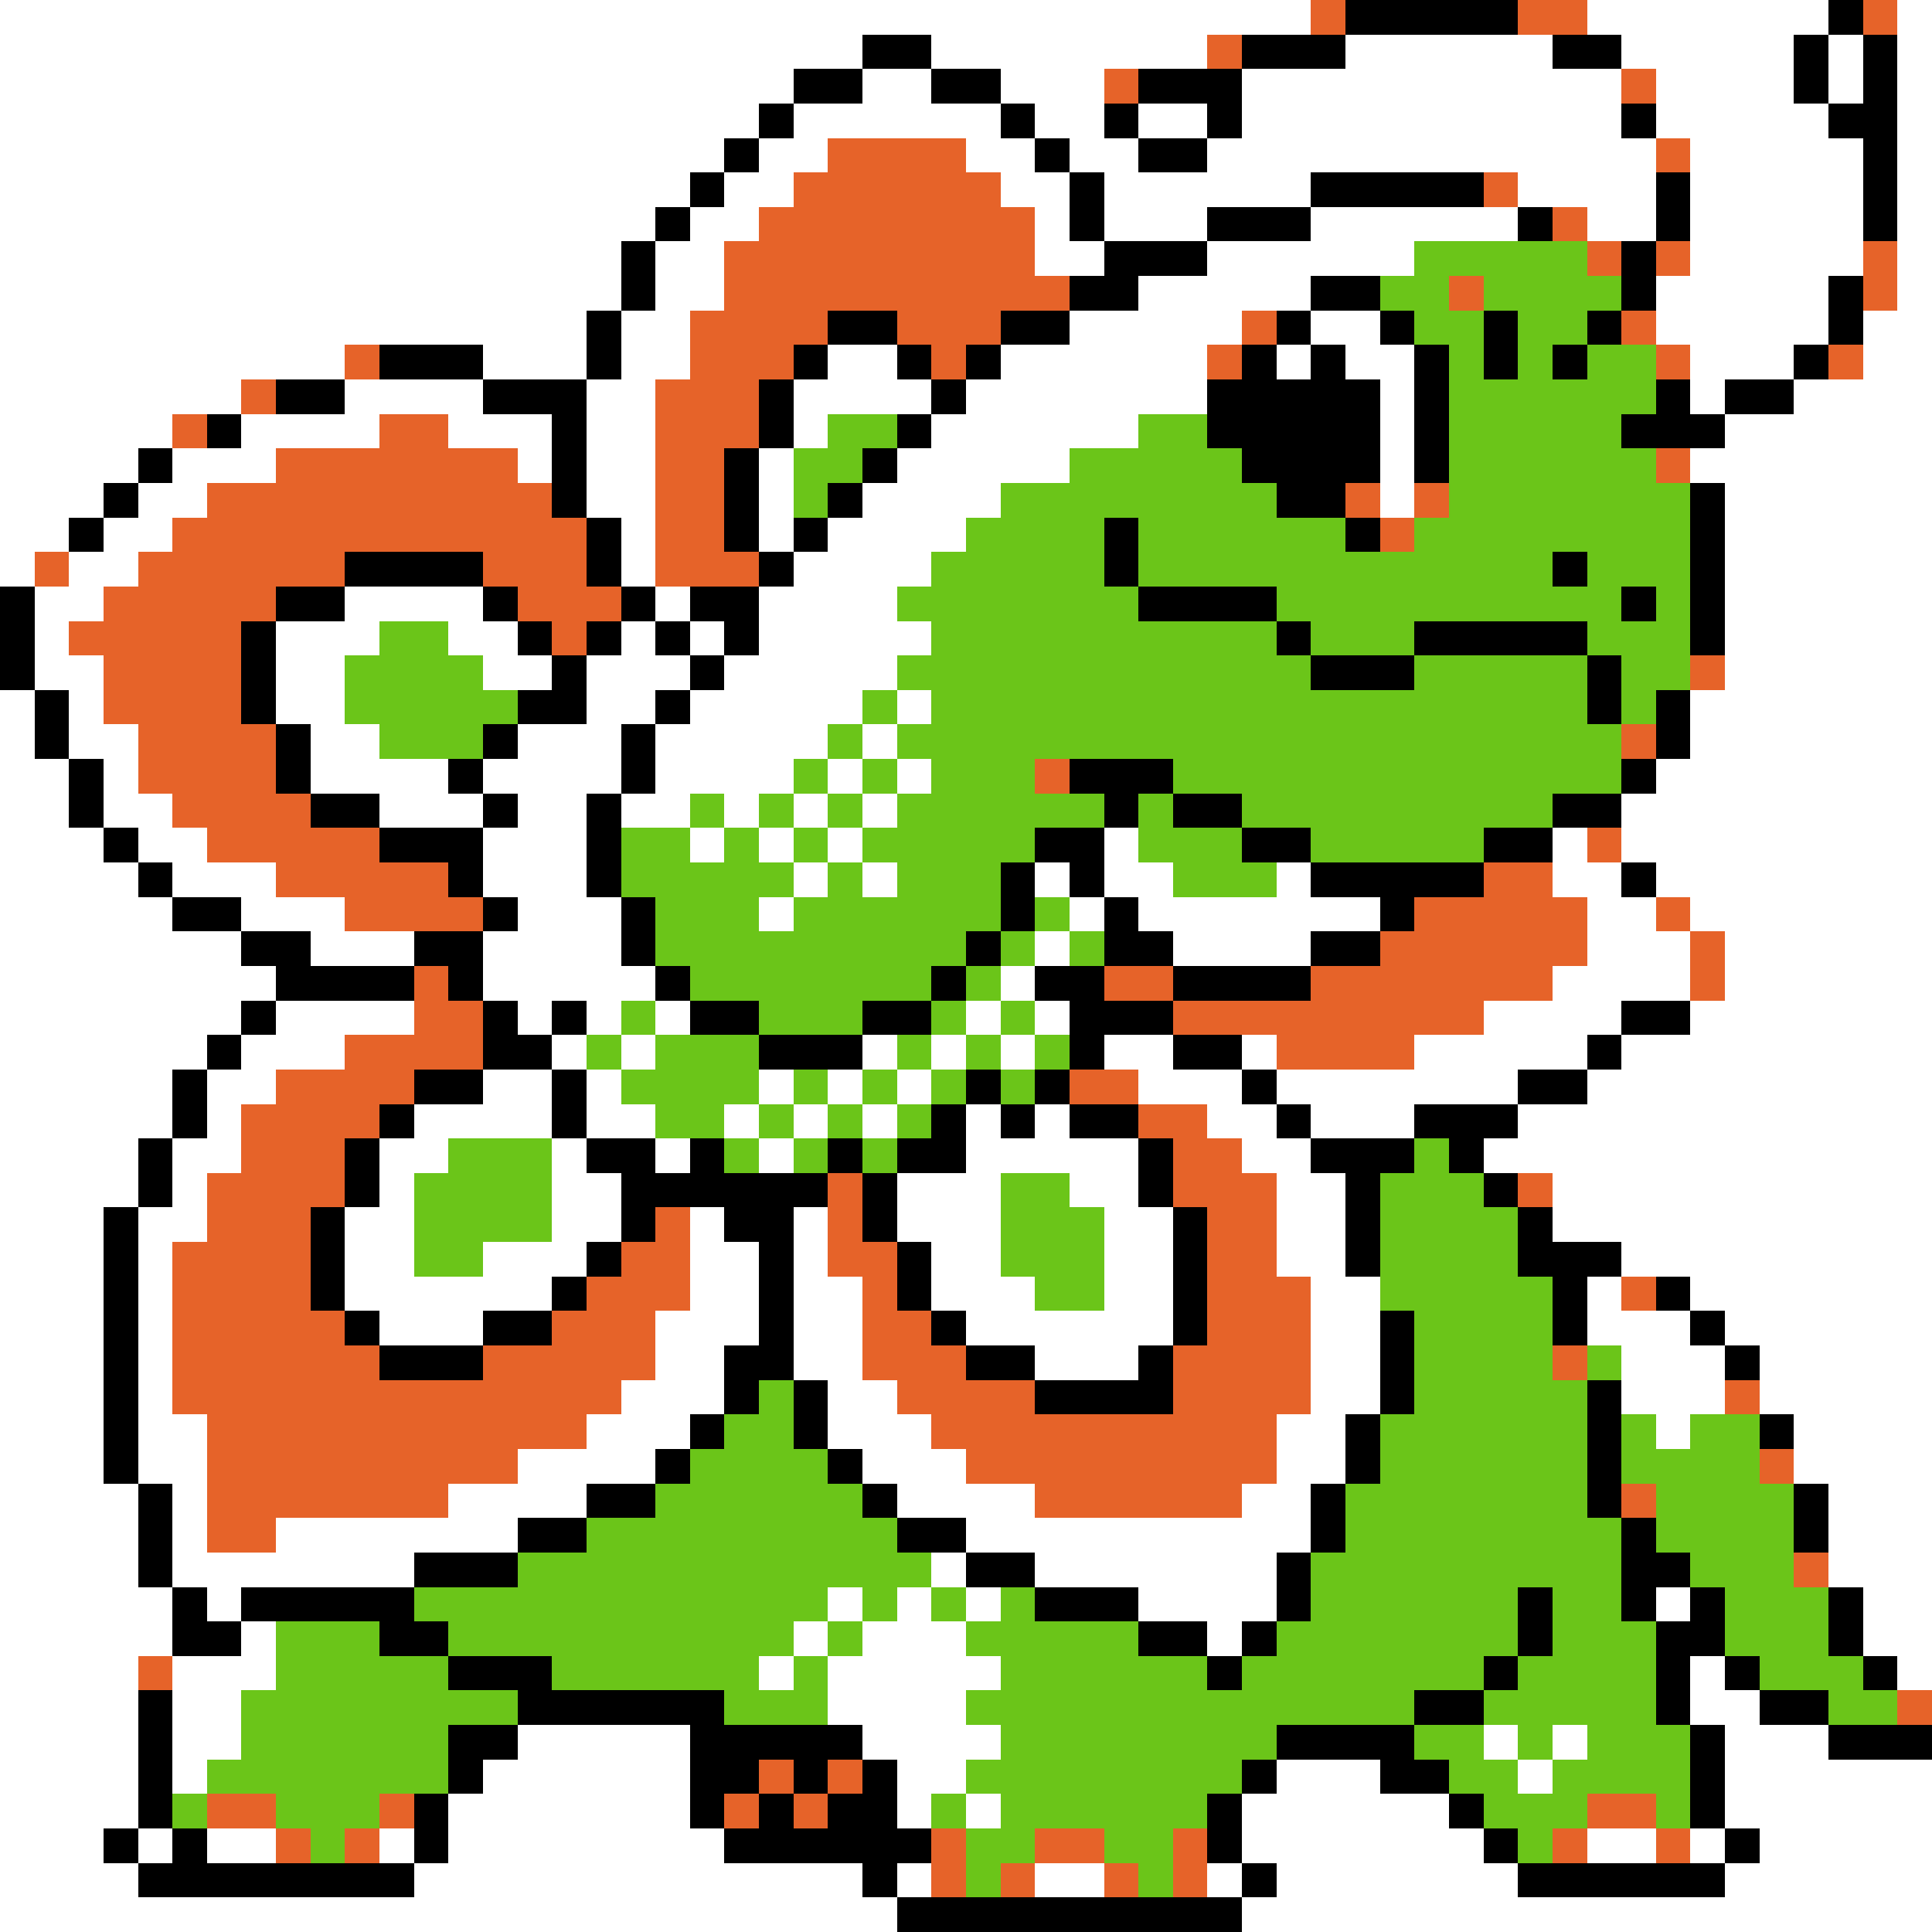 <svg xmlns="http://www.w3.org/2000/svg" viewBox="0 -0.5 56 56" shape-rendering="crispEdges">
<rect x="0" y="-0.5" width="56" height="56" fill="#333333" stroke="none"/>
<path stroke="#ffffff" d="M0 0h38M46 0h7M55 0h1M0 1h25M27 1h8M39 1h6M47 1h5M53 1h1M55 1h1M0 2h23M25 2h2M29 2h3M36 2h11M48 2h4M53 2h1M55 2h1M0 3h22M23 3h6M30 3h2M33 3h2M36 3h11M48 3h5M55 3h1M0 4h21M22 4h2M28 4h2M31 4h2M35 4h13M49 4h5M55 4h1M0 5h20M21 5h2M29 5h2M32 5h6M44 5h4M49 5h5M55 5h1M0 6h19M20 6h2M30 6h1M32 6h3M38 6h6M46 6h2M49 6h5M55 6h1M0 7h18M19 7h2M30 7h2M35 7h6M49 7h5M55 7h1M0 8h18M19 8h2M33 8h5M48 8h5M55 8h1M0 9h17M18 9h2M31 9h5M38 9h2M48 9h5M54 9h2M0 10h10M14 10h3M18 10h2M24 10h2M29 10h6M37 10h1M39 10h2M49 10h3M54 10h2M0 11h7M10 11h4M17 11h2M23 11h4M28 11h7M40 11h1M49 11h1M52 11h4M0 12h5M7 12h4M13 12h3M17 12h2M23 12h1M27 12h6M40 12h1M50 12h6M0 13h4M5 13h3M15 13h1M17 13h2M22 13h1M26 13h5M40 13h1M49 13h7M0 14h3M4 14h2M17 14h2M22 14h1M25 14h4M40 14h1M50 14h6M0 15h2M3 15h2M18 15h1M22 15h1M24 15h4M50 15h6M0 16h1M2 16h2M18 16h1M23 16h4M50 16h6M1 17h2M10 17h4M19 17h1M22 17h4M50 17h6M1 18h1M8 18h3M13 18h2M18 18h1M20 18h1M22 18h5M50 18h6M1 19h2M8 19h2M14 19h2M17 19h3M21 19h5M50 19h6M0 20h1M2 20h1M8 20h2M17 20h2M20 20h5M26 20h1M49 20h7M0 21h1M2 21h2M9 21h2M15 21h3M19 21h5M25 21h1M49 21h7M0 22h2M3 22h1M9 22h4M14 22h4M19 22h4M24 22h1M26 22h1M48 22h8M0 23h2M3 23h2M11 23h3M15 23h2M18 23h2M21 23h1M23 23h1M25 23h1M47 23h9M0 24h3M4 24h2M14 24h3M20 24h1M22 24h1M24 24h1M32 24h1M45 24h1M47 24h9M0 25h4M5 25h3M14 25h3M23 25h1M25 25h1M30 25h1M32 25h2M37 25h1M45 25h2M48 25h8M0 26h5M7 26h3M15 26h3M22 26h1M31 26h1M33 26h7M46 26h2M49 26h7M0 27h7M9 27h3M14 27h4M30 27h1M34 27h4M46 27h3M50 27h6M0 28h8M14 28h5M29 28h1M45 28h4M50 28h6M0 29h7M8 29h4M15 29h1M17 29h1M19 29h1M28 29h1M30 29h1M43 29h4M49 29h7M0 30h6M7 30h3M16 30h1M18 30h1M25 30h1M27 30h1M29 30h1M32 30h2M36 30h1M41 30h5M47 30h9M0 31h5M6 31h2M14 31h2M17 31h1M22 31h1M24 31h1M26 31h1M33 31h3M37 31h7M46 31h10M0 32h5M6 32h1M12 32h4M17 32h2M21 32h1M23 32h1M25 32h1M28 32h1M30 32h1M35 32h2M38 32h3M44 32h12M0 33h4M5 33h2M11 33h2M16 33h1M19 33h1M22 33h1M28 33h5M36 33h2M43 33h13M0 34h4M5 34h1M11 34h1M16 34h2M26 34h3M31 34h2M37 34h2M45 34h11M0 35h3M4 35h2M10 35h2M16 35h2M20 35h1M23 35h1M26 35h3M32 35h2M37 35h2M45 35h11M0 36h3M4 36h1M10 36h2M14 36h3M20 36h2M23 36h1M27 36h2M32 36h2M37 36h2M47 36h9M0 37h3M4 37h1M10 37h6M20 37h2M23 37h2M27 37h3M32 37h2M38 37h2M46 37h1M49 37h7M0 38h3M4 38h1M11 38h3M19 38h3M23 38h2M28 38h6M38 38h2M46 38h3M50 38h6M0 39h3M4 39h1M19 39h2M23 39h2M30 39h3M38 39h2M47 39h3M51 39h5M0 40h3M4 40h1M18 40h3M24 40h2M38 40h2M47 40h3M51 40h5M0 41h3M4 41h2M17 41h3M24 41h3M37 41h2M48 41h1M52 41h4M0 42h3M4 42h2M15 42h4M25 42h3M37 42h2M52 42h4M0 43h4M5 43h1M13 43h4M26 43h4M36 43h2M53 43h3M0 44h4M5 44h1M8 44h7M28 44h10M53 44h3M0 45h4M5 45h7M27 45h1M30 45h7M53 45h3M0 46h5M6 46h1M24 46h1M26 46h1M28 46h1M33 46h4M48 46h1M54 46h2M0 47h5M7 47h1M23 47h1M25 47h3M35 47h1M54 47h2M0 48h4M5 48h3M22 48h1M24 48h5M49 48h1M55 48h1M0 49h4M5 49h2M24 49h4M49 49h2M0 50h4M5 50h2M15 50h5M25 50h4M43 50h1M45 50h1M50 50h3M0 51h4M5 51h1M14 51h6M26 51h2M37 51h3M44 51h1M50 51h6M0 52h4M13 52h7M26 52h1M28 52h1M36 52h6M50 52h6M0 53h3M4 53h1M6 53h2M11 53h1M13 53h8M36 53h7M46 53h2M49 53h1M51 53h5M0 54h4M12 54h13M26 54h1M30 54h2M35 54h1M37 54h7M50 54h6M0 55h26M36 55h20" />
<path stroke="#e66329" d="M38 0h1M44 0h2M54 0h1M35 1h1M32 2h1M47 2h1M24 4h4M48 4h1M23 5h6M43 5h1M22 6h8M45 6h1M21 7h9M46 7h1M48 7h1M54 7h1M21 8h10M42 8h1M54 8h1M20 9h4M26 9h3M36 9h1M47 9h1M10 10h1M20 10h3M27 10h1M35 10h1M48 10h1M53 10h1M7 11h1M19 11h3M5 12h1M11 12h2M19 12h3M8 13h7M19 13h2M48 13h1M6 14h10M19 14h2M39 14h1M41 14h1M5 15h12M19 15h2M40 15h1M1 16h1M4 16h6M14 16h3M19 16h3M3 17h5M15 17h3M2 18h5M16 18h1M3 19h4M49 19h1M3 20h4M4 21h4M47 21h1M4 22h4M30 22h1M5 23h4M6 24h5M46 24h1M8 25h5M43 25h2M10 26h4M41 26h5M48 26h1M40 27h6M49 27h1M12 28h1M32 28h2M38 28h7M49 28h1M12 29h2M34 29h9M10 30h4M37 30h4M8 31h4M31 31h2M7 32h4M33 32h2M7 33h3M34 33h2M6 34h4M24 34h1M34 34h3M44 34h1M6 35h3M19 35h1M24 35h1M35 35h2M5 36h4M18 36h2M24 36h2M35 36h2M5 37h4M17 37h3M25 37h1M35 37h3M47 37h1M5 38h5M16 38h3M25 38h2M35 38h3M5 39h6M14 39h5M25 39h3M34 39h4M45 39h1M5 40h13M26 40h4M34 40h4M50 40h1M6 41h11M27 41h10M6 42h9M28 42h9M51 42h1M6 43h7M30 43h6M47 43h1M6 44h2M52 45h1M4 48h1M55 49h1M22 51h1M24 51h1M6 52h2M11 52h1M21 52h1M23 52h1M46 52h2M8 53h1M10 53h1M27 53h1M30 53h2M34 53h1M45 53h1M48 53h1M27 54h1M29 54h1M32 54h1M34 54h1" />
<path stroke="#000000" d="M39 0h5M53 0h1M25 1h2M36 1h3M45 1h2M52 1h1M54 1h1M23 2h2M27 2h2M33 2h3M52 2h1M54 2h1M22 3h1M29 3h1M32 3h1M35 3h1M47 3h1M53 3h2M21 4h1M30 4h1M33 4h2M54 4h1M20 5h1M31 5h1M38 5h5M48 5h1M54 5h1M19 6h1M31 6h1M35 6h3M44 6h1M48 6h1M54 6h1M18 7h1M32 7h3M47 7h1M18 8h1M31 8h2M38 8h2M47 8h1M53 8h1M17 9h1M24 9h2M29 9h2M37 9h1M40 9h1M43 9h1M46 9h1M53 9h1M11 10h3M17 10h1M23 10h1M26 10h1M28 10h1M36 10h1M38 10h1M41 10h1M43 10h1M45 10h1M52 10h1M8 11h2M14 11h3M22 11h1M27 11h1M35 11h5M41 11h1M48 11h1M50 11h2M6 12h1M16 12h1M22 12h1M26 12h1M35 12h5M41 12h1M47 12h3M4 13h1M16 13h1M21 13h1M25 13h1M36 13h4M41 13h1M3 14h1M16 14h1M21 14h1M24 14h1M37 14h2M49 14h1M2 15h1M17 15h1M21 15h1M23 15h1M32 15h1M39 15h1M49 15h1M10 16h4M17 16h1M22 16h1M32 16h1M45 16h1M49 16h1M0 17h1M8 17h2M14 17h1M18 17h1M20 17h2M33 17h4M47 17h1M49 17h1M0 18h1M7 18h1M15 18h1M17 18h1M19 18h1M21 18h1M37 18h1M41 18h5M49 18h1M0 19h1M7 19h1M16 19h1M20 19h1M38 19h3M46 19h1M1 20h1M7 20h1M15 20h2M19 20h1M46 20h1M48 20h1M1 21h1M8 21h1M14 21h1M18 21h1M48 21h1M2 22h1M8 22h1M13 22h1M18 22h1M31 22h3M47 22h1M2 23h1M9 23h2M14 23h1M17 23h1M32 23h1M34 23h2M45 23h2M3 24h1M11 24h3M17 24h1M30 24h2M36 24h2M43 24h2M4 25h1M13 25h1M17 25h1M29 25h1M31 25h1M38 25h5M47 25h1M5 26h2M14 26h1M18 26h1M29 26h1M32 26h1M40 26h1M7 27h2M12 27h2M18 27h1M28 27h1M32 27h2M38 27h2M8 28h4M13 28h1M19 28h1M27 28h1M30 28h2M34 28h4M7 29h1M14 29h1M16 29h1M20 29h2M25 29h2M31 29h3M47 29h2M6 30h1M14 30h2M22 30h3M31 30h1M34 30h2M46 30h1M5 31h1M12 31h2M16 31h1M28 31h1M30 31h1M36 31h1M44 31h2M5 32h1M11 32h1M16 32h1M27 32h1M29 32h1M31 32h2M37 32h1M41 32h3M4 33h1M10 33h1M17 33h2M20 33h1M24 33h1M26 33h2M33 33h1M38 33h3M42 33h1M4 34h1M10 34h1M18 34h6M25 34h1M33 34h1M39 34h1M43 34h1M3 35h1M9 35h1M18 35h1M21 35h2M25 35h1M34 35h1M39 35h1M44 35h1M3 36h1M9 36h1M17 36h1M22 36h1M26 36h1M34 36h1M39 36h1M44 36h3M3 37h1M9 37h1M16 37h1M22 37h1M26 37h1M34 37h1M45 37h1M48 37h1M3 38h1M10 38h1M14 38h2M22 38h1M27 38h1M34 38h1M40 38h1M45 38h1M49 38h1M3 39h1M11 39h3M21 39h2M28 39h2M33 39h1M40 39h1M50 39h1M3 40h1M21 40h1M23 40h1M30 40h4M40 40h1M46 40h1M3 41h1M20 41h1M23 41h1M39 41h1M46 41h1M51 41h1M3 42h1M19 42h1M24 42h1M39 42h1M46 42h1M4 43h1M17 43h2M25 43h1M38 43h1M46 43h1M52 43h1M4 44h1M15 44h2M26 44h2M38 44h1M47 44h1M52 44h1M4 45h1M12 45h3M28 45h2M37 45h1M47 45h2M5 46h1M7 46h5M30 46h3M37 46h1M44 46h1M47 46h1M49 46h1M53 46h1M5 47h2M11 47h2M33 47h2M36 47h1M44 47h1M48 47h2M53 47h1M13 48h3M35 48h1M43 48h1M48 48h1M50 48h1M54 48h1M4 49h1M15 49h6M41 49h2M48 49h1M51 49h2M4 50h1M13 50h2M20 50h5M37 50h4M49 50h1M53 50h3M4 51h1M13 51h1M20 51h2M23 51h1M25 51h1M36 51h1M40 51h2M49 51h1M4 52h1M12 52h1M20 52h1M22 52h1M24 52h2M35 52h1M42 52h1M49 52h1M3 53h1M5 53h1M12 53h1M21 53h6M35 53h1M43 53h1M50 53h1M4 54h8M25 54h1M36 54h1M44 54h6M26 55h10" />
<path stroke="#6bc519" d="M41 7h5M40 8h2M43 8h4M41 9h2M44 9h2M42 10h1M44 10h1M46 10h2M42 11h6M24 12h2M33 12h2M42 12h5M23 13h2M31 13h5M42 13h6M23 14h1M29 14h8M42 14h7M28 15h4M33 15h6M41 15h8M27 16h5M33 16h12M46 16h3M26 17h7M37 17h10M48 17h1M11 18h2M27 18h10M38 18h3M46 18h3M10 19h4M26 19h12M41 19h5M47 19h2M10 20h5M25 20h1M27 20h19M47 20h1M11 21h3M24 21h1M26 21h21M23 22h1M25 22h1M27 22h3M34 22h13M20 23h1M22 23h1M24 23h1M26 23h6M33 23h1M36 23h9M18 24h2M21 24h1M23 24h1M25 24h5M33 24h3M38 24h5M18 25h5M24 25h1M26 25h3M34 25h3M19 26h3M23 26h6M30 26h1M19 27h9M29 27h1M31 27h1M20 28h7M28 28h1M18 29h1M22 29h3M27 29h1M29 29h1M17 30h1M19 30h3M26 30h1M28 30h1M30 30h1M18 31h4M23 31h1M25 31h1M27 31h1M29 31h1M19 32h2M22 32h1M24 32h1M26 32h1M13 33h3M21 33h1M23 33h1M25 33h1M41 33h1M12 34h4M29 34h2M40 34h3M12 35h4M29 35h3M40 35h4M12 36h2M29 36h3M40 36h4M30 37h2M40 37h5M41 38h4M41 39h4M46 39h1M22 40h1M41 40h5M21 41h2M40 41h6M47 41h1M49 41h2M20 42h4M40 42h6M47 42h4M19 43h6M39 43h7M48 43h4M17 44h9M39 44h8M48 44h4M15 45h12M38 45h9M49 45h3M12 46h12M25 46h1M27 46h1M29 46h1M38 46h6M45 46h2M50 46h3M8 47h3M13 47h10M24 47h1M28 47h5M37 47h7M45 47h3M50 47h3M8 48h5M16 48h6M23 48h1M29 48h6M36 48h7M44 48h4M51 48h3M7 49h8M21 49h3M28 49h13M43 49h5M53 49h2M7 50h6M29 50h8M41 50h2M44 50h1M46 50h3M6 51h7M28 51h8M42 51h2M45 51h4M5 52h1M8 52h3M27 52h1M29 52h6M43 52h3M48 52h1M9 53h1M28 53h2M32 53h2M44 53h1M28 54h1M33 54h1" />
</svg>